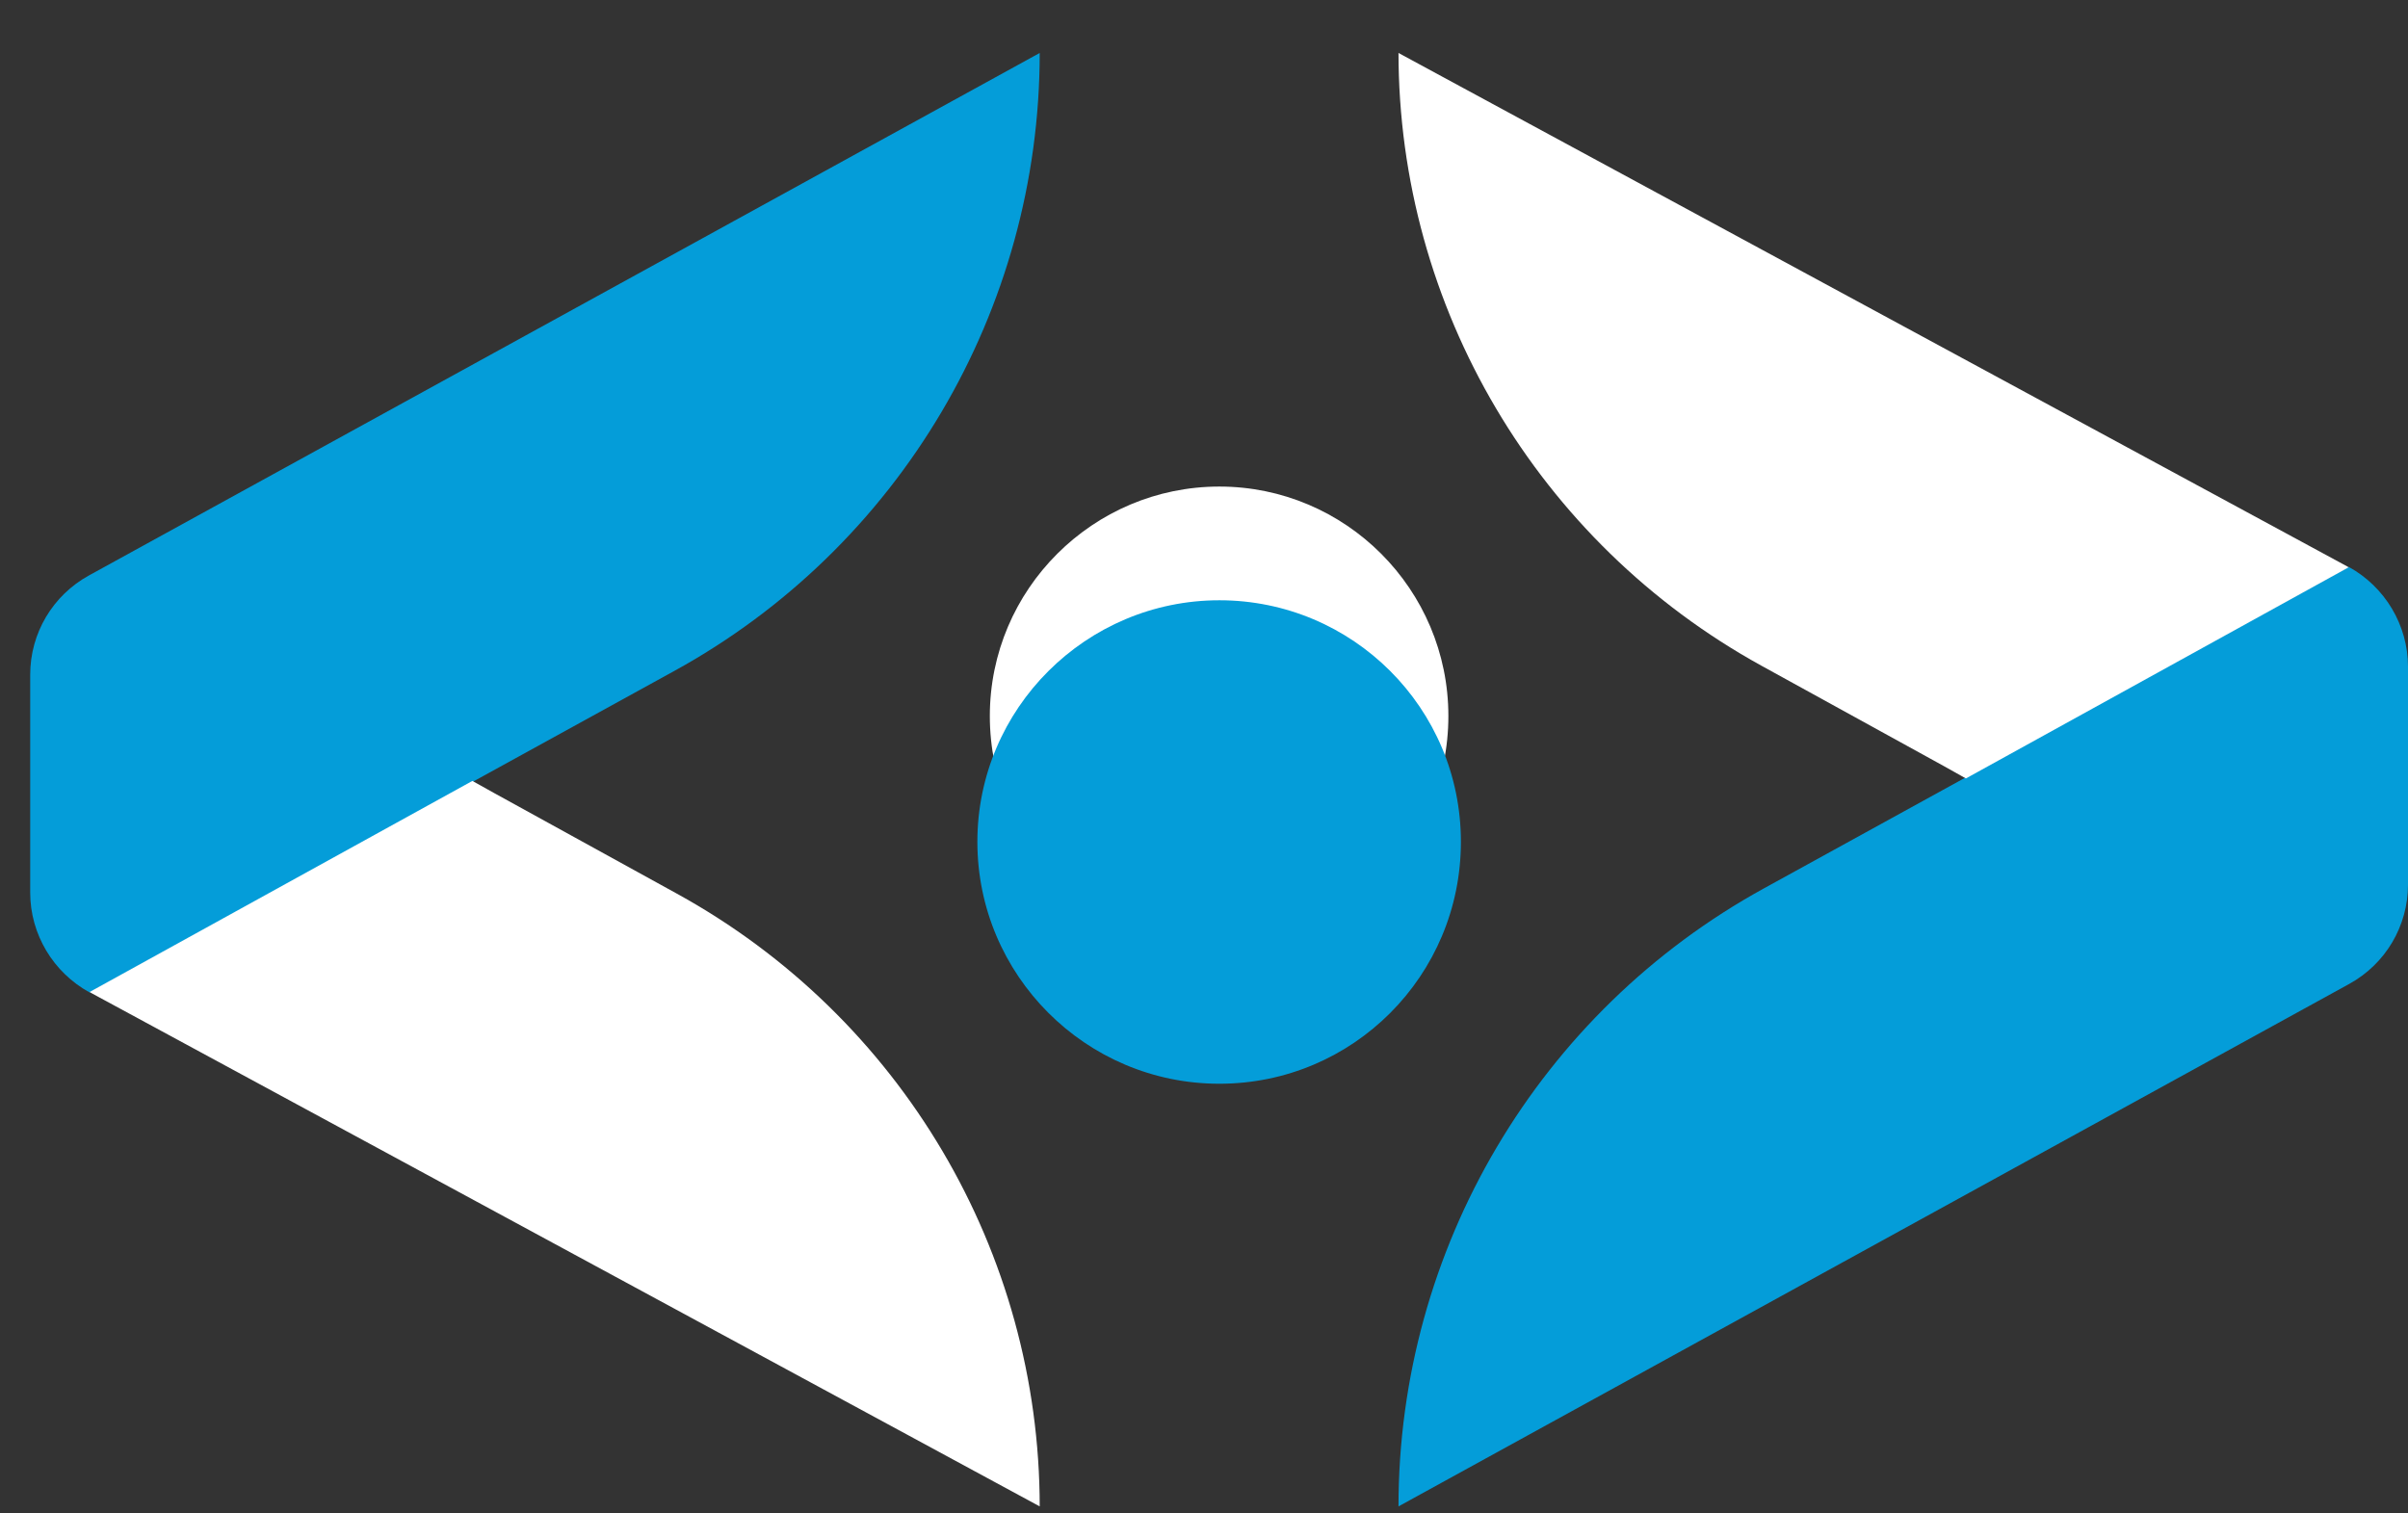 <svg width="35" height="22" viewBox="0 0 35 22" fill="none" xmlns="http://www.w3.org/2000/svg">
<rect x="0" y="0" width="35" height="22" fill="#333333" stroke="none"/>
<g id="Group">
<g id="Group_2">
<path id="Vector" d="M15.112 0.77L1.295 8.364C0.766 8.654 0.439 9.205 0.439 9.807V12.976C0.439 13.579 0.773 14.137 1.303 14.427L9.796 9.756C13.074 7.957 15.112 4.512 15.112 0.77Z" fill="#049DD9"/>
<path id="Vector_2" d="M15.112 21.905C15.112 18.199 13.096 14.783 9.839 12.991L7.178 11.526L6.866 11.352L1.303 14.42L1.324 14.434L15.112 21.898V21.905Z" fill="white"/>
</g>
<g id="Group_3">
<path id="Vector_3" d="M20.327 21.898L34.144 14.304C34.673 14.014 35 13.462 35 12.86V9.691C35 9.089 34.666 8.53 34.137 8.24L25.644 12.911C22.365 14.71 20.327 18.155 20.327 21.898Z" fill="#049DD9"/>
<path id="Vector_4" d="M20.327 0.762C20.327 4.469 22.351 7.885 25.6 9.676L28.262 11.141L28.574 11.316L34.137 8.247L34.115 8.233L20.327 0.77V0.762Z" fill="white"/>
</g>
<g id="Group_4">
<path id="Vector_5" d="M17.723 13.745C19.565 13.745 21.052 12.251 21.052 10.409C21.052 8.567 19.558 7.073 17.723 7.073C15.888 7.073 14.387 8.567 14.387 10.409C14.387 12.251 15.881 13.745 17.723 13.745Z" fill="white"/>
<path id="Vector_6" d="M17.723 15.754C19.667 15.754 21.234 14.181 21.234 12.237C21.234 10.293 19.66 8.726 17.723 8.726C15.787 8.726 14.206 10.3 14.206 12.237C14.206 14.173 15.78 15.754 17.723 15.754Z" fill="#049DD9"/>
</g>
</g>
</svg>
